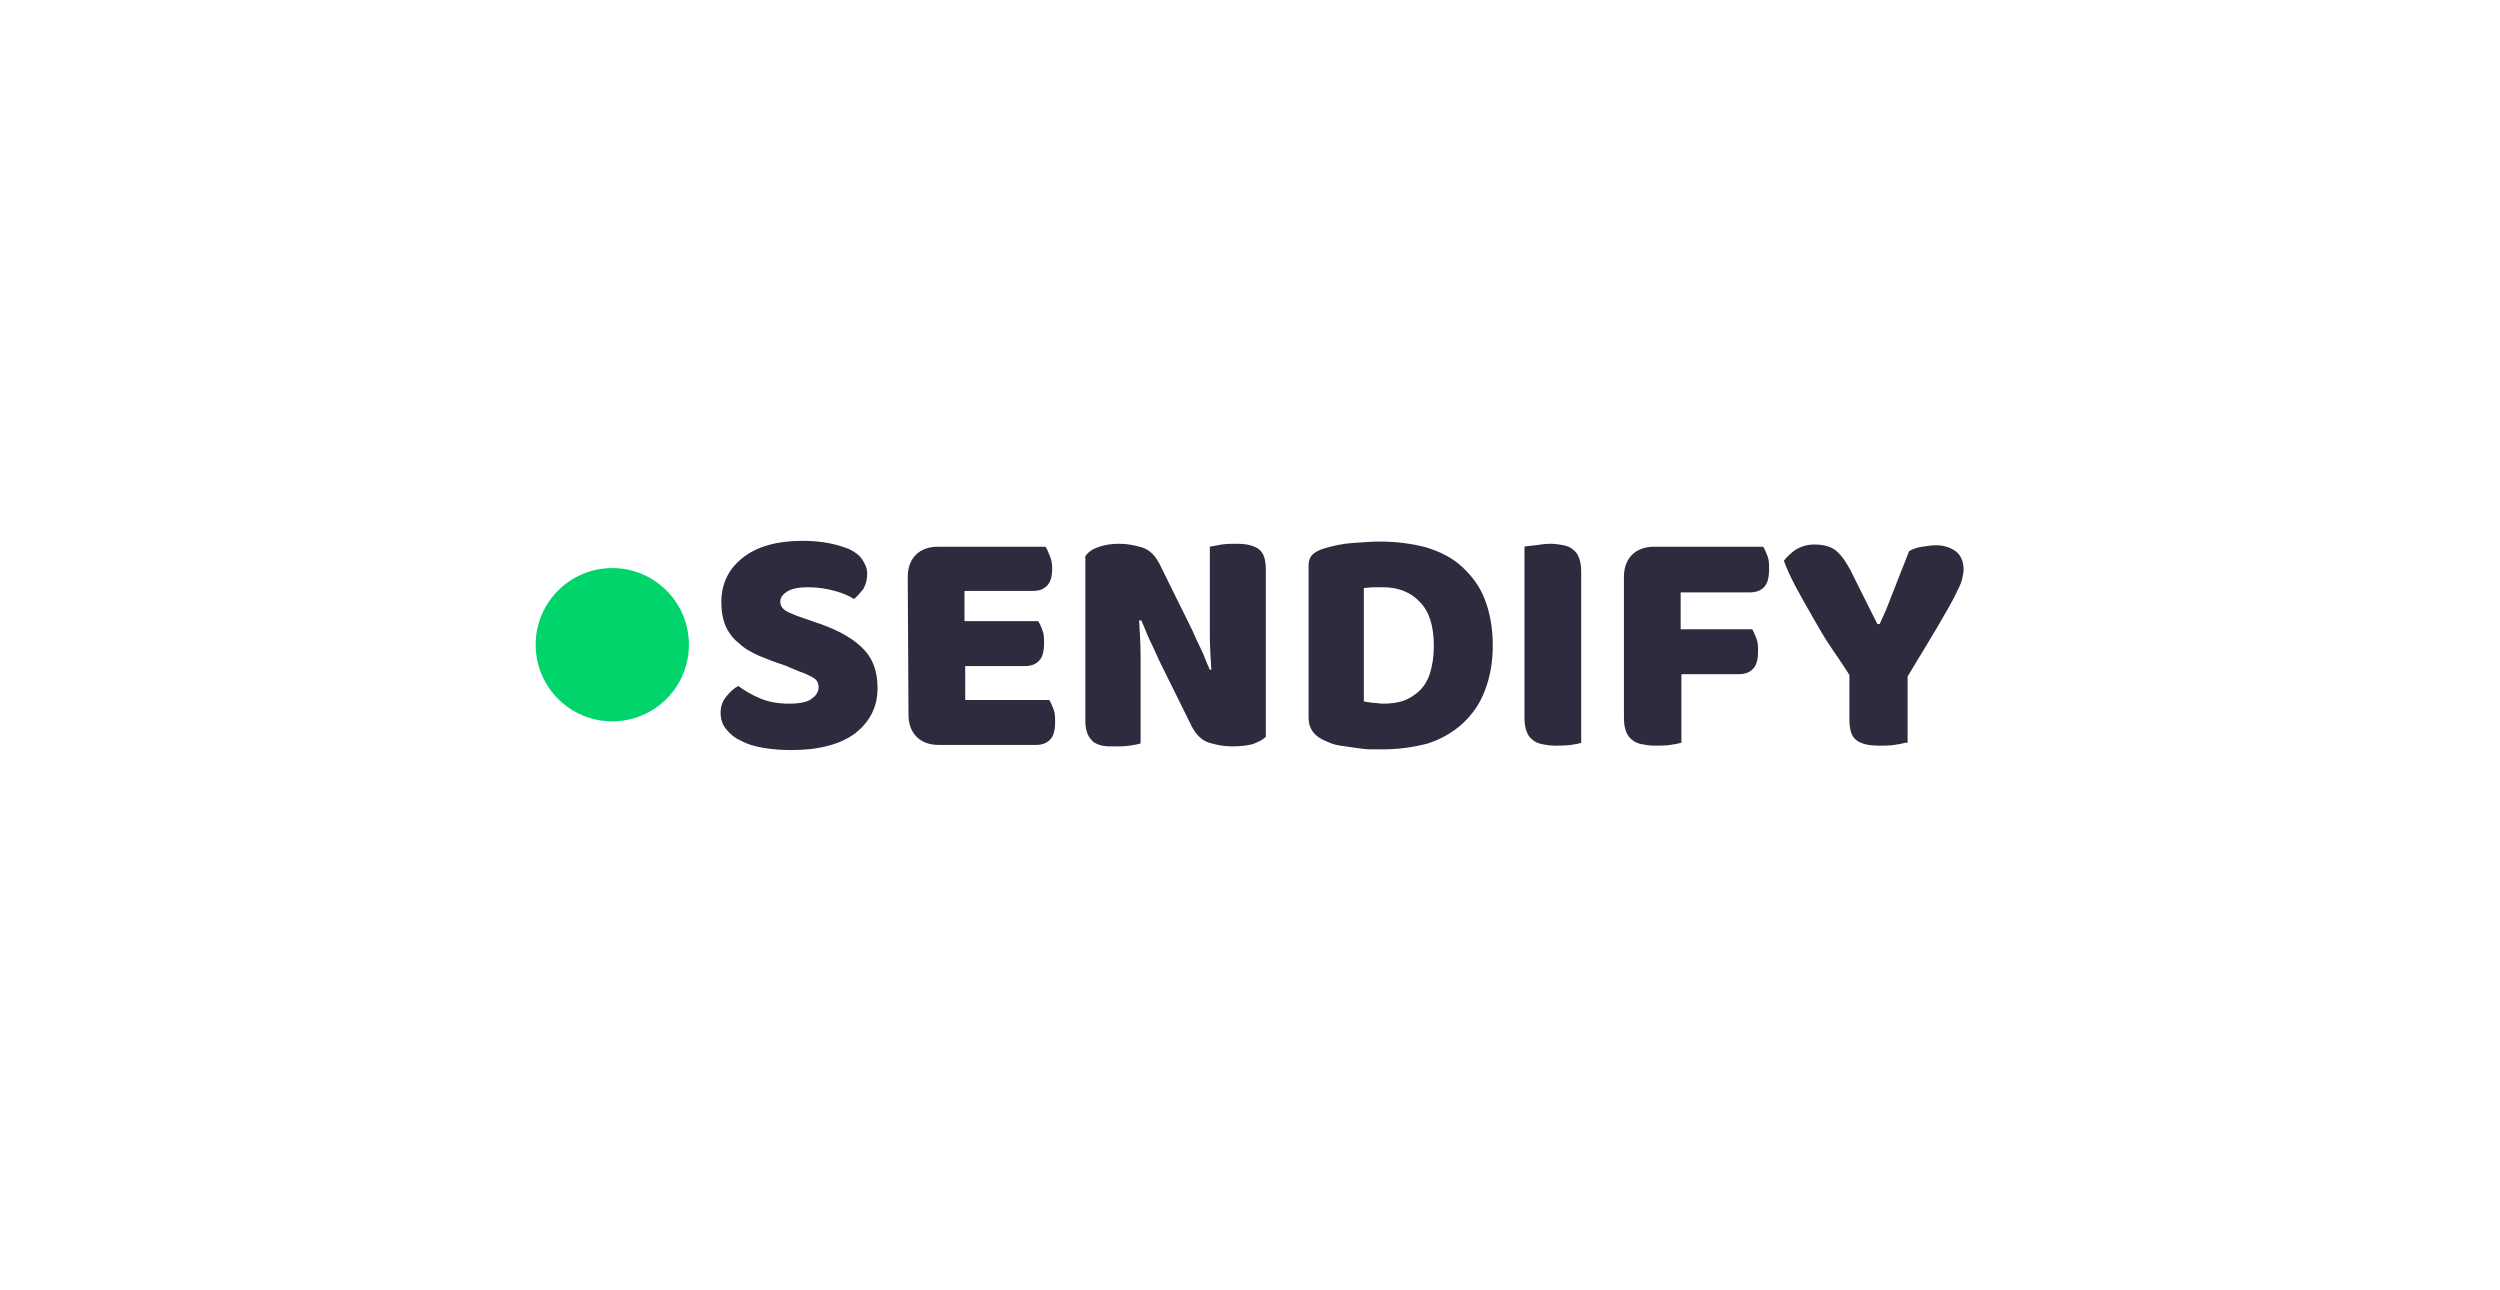 <?xml version="1.0" encoding="utf-8"?>
<!-- Generator: Adobe Illustrator 21.0.2, SVG Export Plug-In . SVG Version: 6.00 Build 0)  -->
<svg version="1.1" id="Layer_1" xmlns="http://www.w3.org/2000/svg" xmlns:xlink="http://www.w3.org/1999/xlink" x="0px" y="0px"
	 viewBox="0 0 339.3 175.1" style="enable-background:new 0 0 339.3 175.1;" xml:space="preserve">
<style type="text/css">
	.st0{fill:#00D46A;}
	.st1{fill:#302A3E;}
</style>
<circle class="st0" cx="83.1" cy="87.5" r="10.4"/>
<g>
	<path class="st1" d="M106.5,90.3c-1.3-0.4-2.5-0.9-3.5-1.3c-1.1-0.5-2-1-2.7-1.7c-0.8-0.6-1.4-1.4-1.8-2.3c-0.4-0.9-0.6-2-0.6-3.3
		c0-2.5,1-4.5,2.9-6s4.6-2.3,8.1-2.3c1.3,0,2.4,0.1,3.5,0.3c1.1,0.2,2,0.5,2.8,0.8c0.8,0.4,1.4,0.8,1.8,1.4c0.4,0.6,0.7,1.2,0.7,2
		c0,0.8-0.2,1.4-0.5,2c-0.4,0.5-0.8,1-1.3,1.4c-0.6-0.4-1.5-0.8-2.6-1.1c-1.1-0.3-2.3-0.5-3.6-0.5c-1.3,0-2.3,0.2-2.9,0.6
		c-0.6,0.4-0.9,0.8-0.9,1.4c0,0.4,0.2,0.8,0.6,1.1c0.4,0.3,1,0.5,1.7,0.8l2.3,0.8c2.8,0.9,4.9,2,6.4,3.4c1.5,1.4,2.2,3.2,2.2,5.6
		c0,2.5-1,4.5-3,6.1c-2,1.5-4.9,2.3-8.7,2.3c-1.4,0-2.6-0.1-3.8-0.3c-1.2-0.2-2.2-0.5-3.1-1c-0.9-0.4-1.5-1-2-1.6s-0.7-1.4-0.7-2.2
		c0-0.9,0.3-1.6,0.8-2.2c0.5-0.6,1-1.1,1.6-1.4c0.8,0.6,1.8,1.2,3,1.7c1.2,0.5,2.5,0.7,3.9,0.7s2.5-0.2,3.1-0.7
		c0.6-0.4,0.9-1,0.9-1.5c0-0.6-0.2-1-0.7-1.3s-1.1-0.6-2-0.9L106.5,90.3z"/>
	<path class="st1" d="M123.2,78.3c0-1.3,0.4-2.3,1.1-3c0.7-0.7,1.7-1.1,3-1.1h14.6c0.2,0.3,0.4,0.8,0.6,1.3s0.3,1,0.3,1.6
		c0,1.1-0.2,1.9-0.7,2.4s-1.1,0.7-1.9,0.7h-9.3v4.1h10c0.2,0.3,0.4,0.7,0.6,1.3c0.2,0.5,0.2,1.1,0.2,1.7c0,1.1-0.2,1.9-0.7,2.4
		s-1.1,0.7-1.9,0.7H131V95h11.4c0.2,0.3,0.4,0.8,0.6,1.3s0.2,1.1,0.2,1.7c0,1.1-0.2,1.9-0.7,2.4s-1.1,0.7-1.9,0.7h-13.2
		c-1.3,0-2.3-0.4-3-1.1c-0.7-0.7-1.1-1.7-1.1-3L123.2,78.3L123.2,78.3z"/>
	<path class="st1" d="M171.8,100c-0.4,0.4-1,0.7-1.8,1c-0.8,0.2-1.7,0.3-2.8,0.3s-2.1-0.2-3.1-0.5c-1-0.3-1.8-1.1-2.4-2.3l-4.4-8.9
		c-0.4-0.9-0.8-1.8-1.2-2.6s-0.7-1.7-1.2-2.8h-0.3c0.1,1.6,0.2,3.2,0.2,4.9c0,1.7,0,3.3,0,4.9v6.9c-0.3,0.1-0.8,0.2-1.5,0.3
		c-0.7,0.1-1.3,0.1-2,0.1c-0.6,0-1.2,0-1.7-0.1c-0.5-0.1-0.9-0.3-1.2-0.5c-0.3-0.3-0.6-0.6-0.8-1.1c-0.2-0.5-0.3-1.1-0.3-1.8V75.5
		c0.4-0.6,1-1,1.9-1.3c0.9-0.3,1.8-0.4,2.7-0.4c1.1,0,2.1,0.2,3.1,0.5c1,0.3,1.8,1.1,2.4,2.3l4.4,8.9c0.4,0.9,0.8,1.8,1.2,2.6
		c0.4,0.8,0.7,1.7,1.2,2.8h0.2c-0.1-1.6-0.2-3.2-0.2-4.8s0-3.2,0-4.8v-7.1c0.5-0.1,1-0.2,1.6-0.3c0.7-0.1,1.3-0.1,2-0.1
		c1.3,0,2.3,0.2,3,0.7s1,1.4,1,2.9V100z"/>
	<path class="st1" d="M187.7,101.7c-0.5,0-1.1,0-1.7,0c-0.6,0-1.3-0.1-2-0.2s-1.4-0.2-2.1-0.3c-0.7-0.1-1.3-0.3-1.9-0.6
		c-1.6-0.6-2.4-1.7-2.4-3.2V76.7c0-0.6,0.2-1.1,0.5-1.4c0.3-0.3,0.8-0.6,1.4-0.8c1.3-0.4,2.6-0.7,4-0.8c1.4-0.1,2.7-0.2,3.8-0.2
		c2.3,0,4.4,0.3,6.3,0.8c1.9,0.6,3.5,1.4,4.8,2.6c1.3,1.2,2.4,2.6,3.1,4.4c0.7,1.8,1.1,3.9,1.1,6.3s-0.4,4.4-1.1,6.2
		c-0.7,1.8-1.7,3.2-3,4.4c-1.3,1.2-2.9,2.1-4.7,2.7C191.9,101.4,189.9,101.7,187.7,101.7z M185.2,95.2c0.3,0.1,0.7,0.1,1.2,0.2
		c0.5,0,0.9,0.1,1.3,0.1c1,0,1.9-0.1,2.8-0.4c0.8-0.3,1.6-0.8,2.2-1.4c0.6-0.6,1.1-1.4,1.4-2.4s0.5-2.2,0.5-3.6c0-2.7-0.6-4.7-1.9-6
		c-1.2-1.3-2.9-2-5-2c-0.4,0-0.8,0-1.3,0c-0.4,0-0.9,0.1-1.3,0.1v15.4H185.2z"/>
	<path class="st1" d="M214.7,100.8c-0.3,0.1-0.8,0.2-1.5,0.3s-1.4,0.1-2.1,0.1c-0.7,0-1.3-0.1-1.8-0.2c-0.5-0.1-1-0.3-1.3-0.6
		c-0.4-0.3-0.6-0.6-0.8-1.1s-0.3-1.1-0.3-1.9V74.2c0.3-0.1,0.8-0.1,1.5-0.2s1.4-0.2,2-0.2c0.7,0,1.3,0.1,1.8,0.2s1,0.3,1.3,0.6
		c0.4,0.3,0.6,0.6,0.8,1.1s0.3,1.1,0.3,1.9v23.2H214.7z"/>
	<path class="st1" d="M239.3,74.2c0.2,0.3,0.4,0.8,0.6,1.3c0.2,0.5,0.2,1.1,0.2,1.7c0,1.2-0.2,2-0.7,2.5s-1.1,0.7-2,0.7h-9.3v5h9.7
		c0.2,0.3,0.4,0.8,0.6,1.3c0.2,0.5,0.2,1.1,0.2,1.7c0,1.1-0.2,1.9-0.7,2.4s-1.1,0.7-2,0.7h-7.7v9.3c-0.3,0.1-0.8,0.2-1.5,0.3
		s-1.4,0.1-2.1,0.1c-0.7,0-1.3-0.1-1.8-0.2c-0.5-0.1-1-0.3-1.3-0.6c-0.4-0.3-0.6-0.6-0.8-1.1s-0.3-1.1-0.3-1.9V78.3
		c0-1.3,0.4-2.3,1.1-3c0.7-0.7,1.7-1.1,3-1.1C224.5,74.2,239.3,74.2,239.3,74.2z"/>
	<path class="st1" d="M258.6,100.8c-0.3,0.1-0.8,0.2-1.5,0.3c-0.7,0.1-1.3,0.1-2,0.1c-1.4,0-2.4-0.2-3.1-0.7c-0.7-0.5-1-1.4-1-2.9
		v-6c-0.7-1.1-1.5-2.3-2.4-3.6s-1.7-2.7-2.5-4.1c-0.8-1.4-1.6-2.8-2.3-4.1c-0.7-1.3-1.3-2.6-1.7-3.7c0.4-0.5,0.9-1,1.6-1.5
		c0.7-0.4,1.5-0.7,2.5-0.7c1.1,0,2.1,0.2,2.8,0.7s1.4,1.4,2.1,2.7l3.7,7.4h0.3c0.4-0.9,0.8-1.7,1.1-2.5c0.3-0.8,0.6-1.5,0.9-2.3
		c0.3-0.8,0.6-1.5,0.9-2.3c0.3-0.8,0.7-1.7,1.1-2.8c0.5-0.3,1.1-0.5,1.8-0.6c0.6-0.1,1.3-0.2,1.9-0.2c1,0,1.9,0.3,2.6,0.8
		s1.1,1.4,1.1,2.5c0,0.4-0.1,0.8-0.2,1.3c-0.1,0.5-0.5,1.3-1,2.3S264,83.3,263,85c-1,1.7-2.4,4-4.1,6.8v9H258.6z"/>
</g>
</svg>
